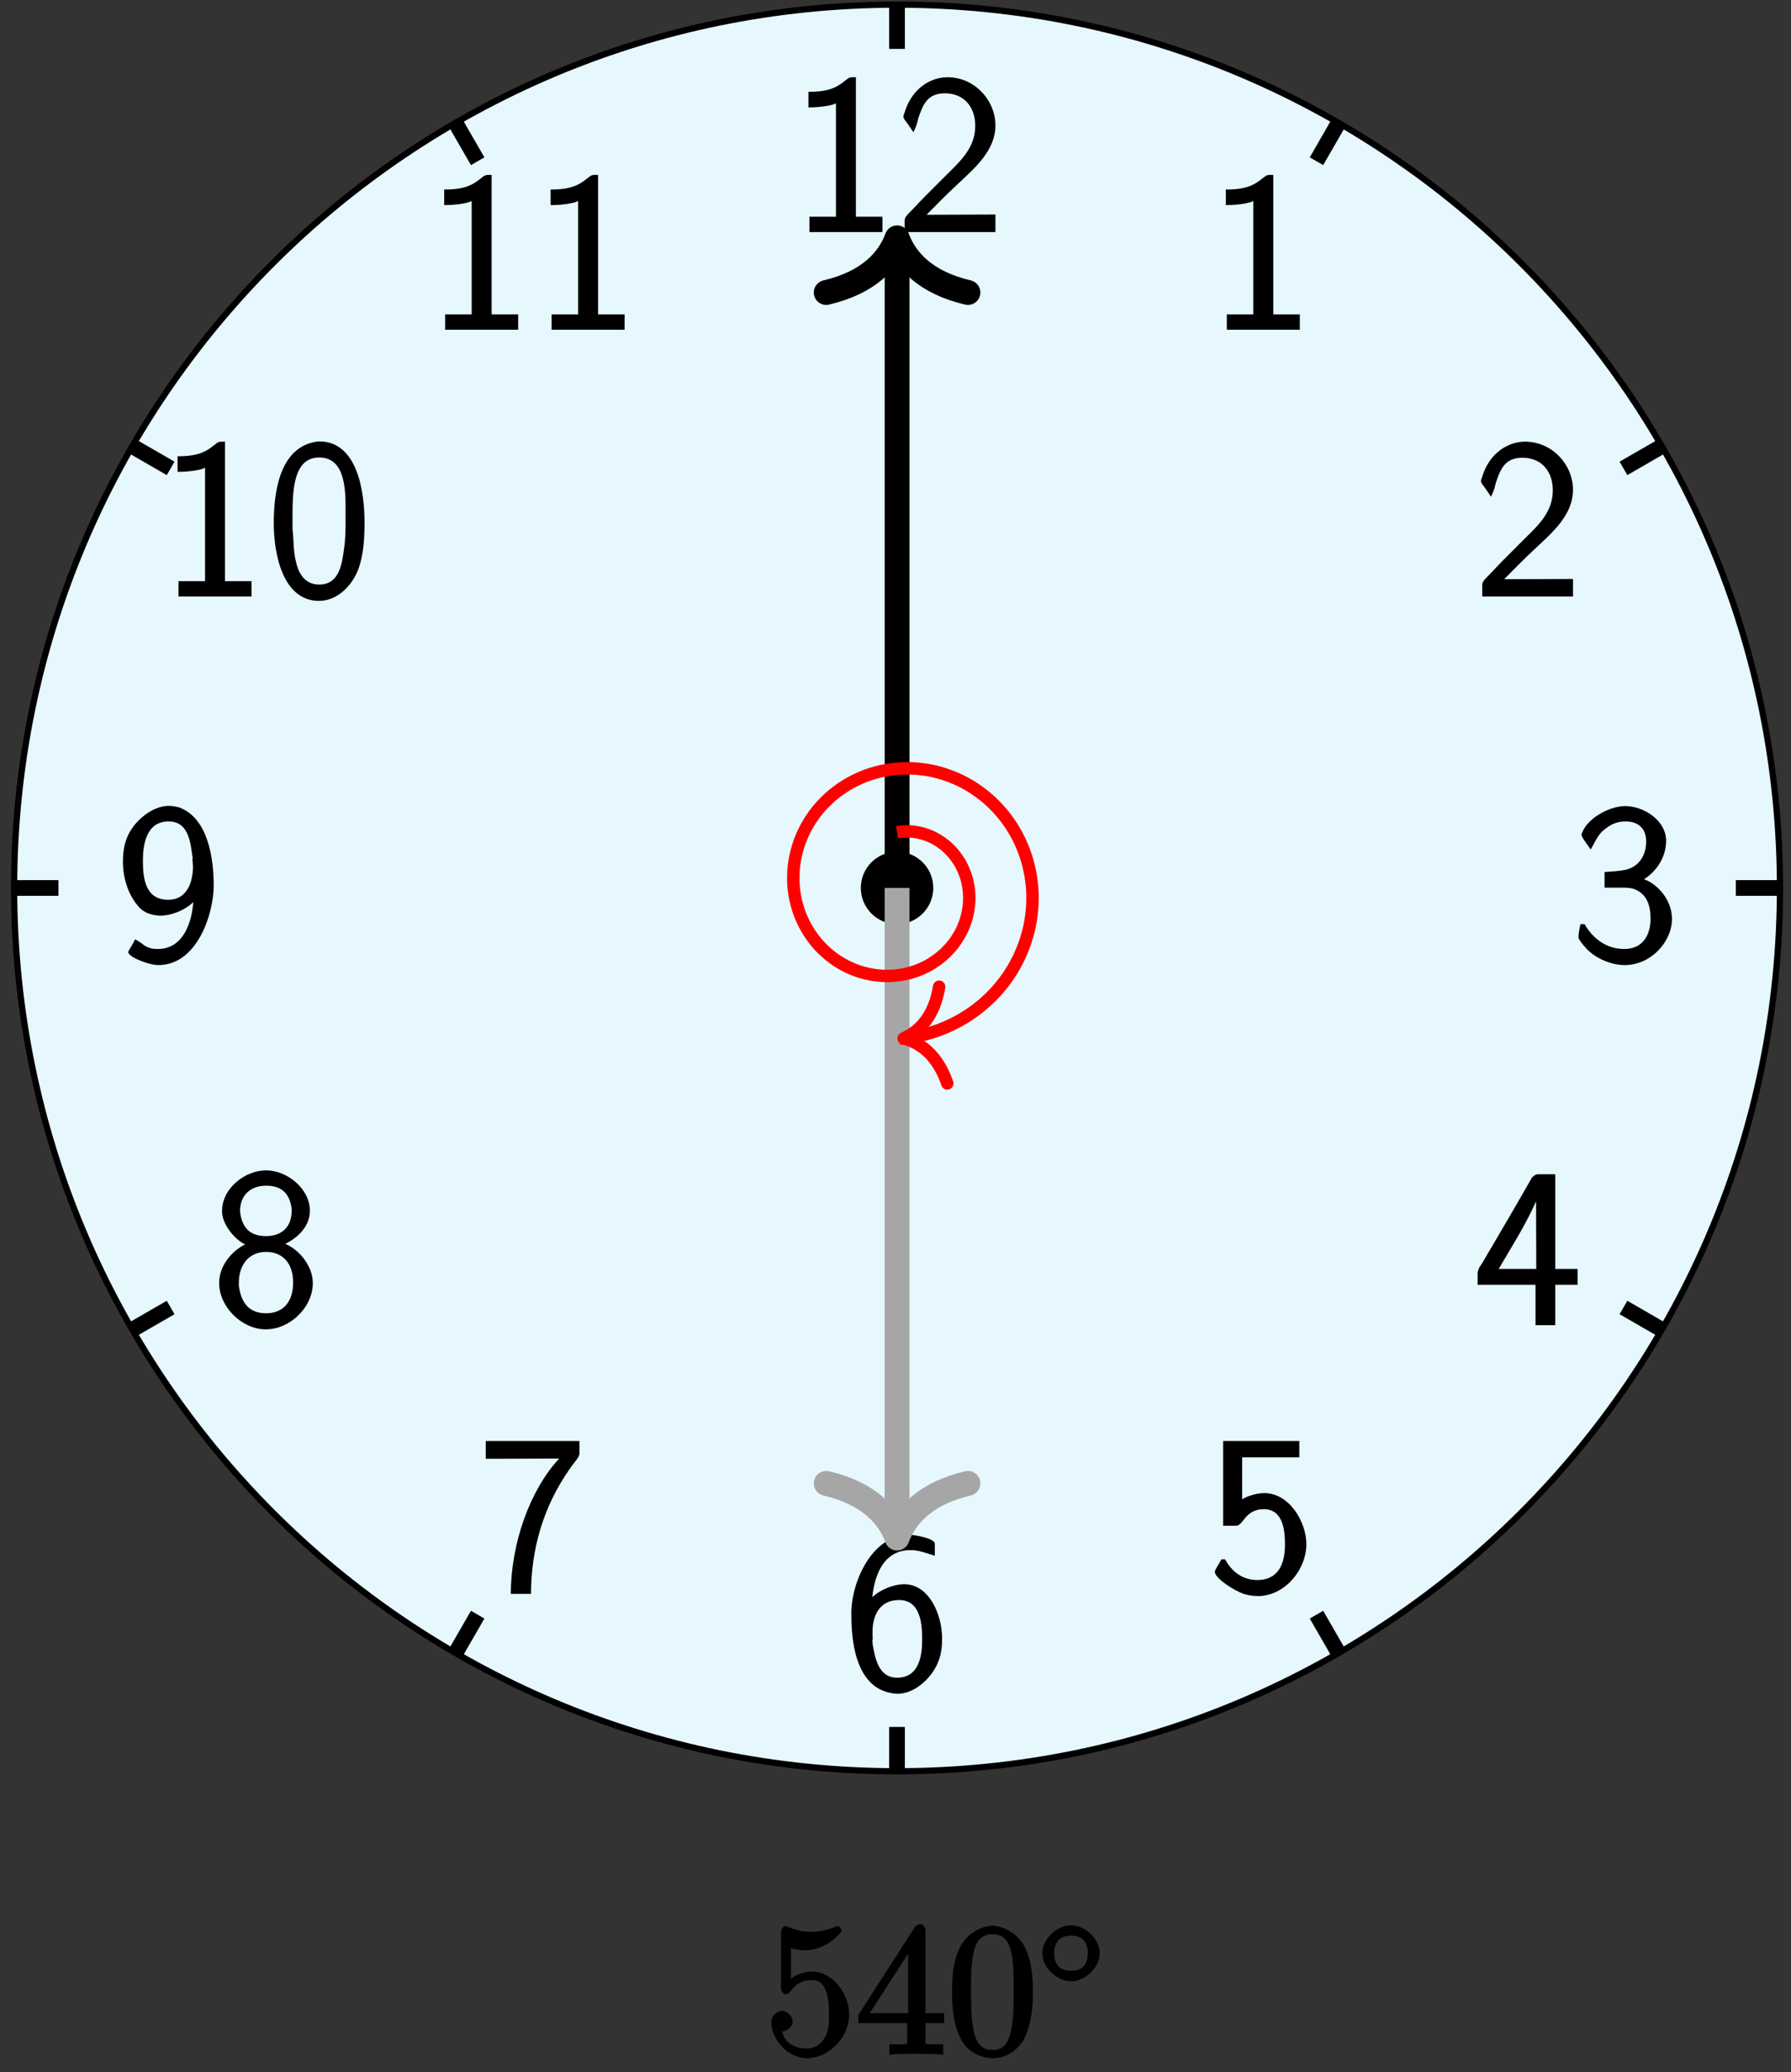 <?xml version="1.0" encoding="UTF-8"?>
<svg xmlns="http://www.w3.org/2000/svg" xmlns:xlink="http://www.w3.org/1999/xlink" width="115pt" height="133pt" viewBox="0 0 115 133" version="1.1">
<rect x="0" y="0" width="115" height="133" fill="#333333" stroke="none"/>
<defs>
<g>
<symbol overflow="visible" id="glyph0-0">
<path style="stroke:none;" d=""/>
</symbol>
<symbol overflow="visible" id="glyph0-1">
<path style="stroke:none;" d="M 1.141 -8.859 L 1.141 -8.016 C 1.922 -8.016 2.688 -8.141 2.906 -8.281 L 2.906 -1 L 1.203 -1 L 1.203 -0.016 L 5.891 -0.016 L 5.891 -1 L 4.188 -1 L 4.188 -9.953 L 3.906 -9.953 C 3.719 -9.953 3.516 -9.734 3.375 -9.641 C 2.75 -9.141 2.078 -9.016 1.141 -9.016 Z M 1.141 -8.859 "/>
</symbol>
<symbol overflow="visible" id="glyph0-2">
<path style="stroke:none;" d="M 1.141 -6.625 C 1.234 -6.797 1.312 -7.125 1.359 -7.312 C 1.641 -8.156 1.922 -8.922 3.062 -8.922 C 4.281 -8.922 5.016 -8.062 5.016 -6.828 C 5.016 -5.453 4.094 -4.594 3.203 -3.719 L 1.859 -2.375 C 1.469 -1.984 1.109 -1.578 0.703 -1.172 C 0.609 -1.078 0.484 -0.922 0.484 -0.781 L 0.484 -0.016 L 6.312 -0.016 L 6.312 -1.141 L 1.891 -1.125 C 2.391 -1.625 3.125 -2.391 3.906 -3.109 C 4.953 -4.094 6.312 -5.234 6.312 -6.859 C 6.312 -8.484 4.969 -9.953 3.234 -9.953 C 2.141 -9.953 0.922 -9.219 0.469 -7.656 C 0.438 -7.594 0.406 -7.5 0.406 -7.422 L 0.406 -7.391 C 0.422 -7.297 0.547 -7.125 0.609 -7.062 L 1.047 -6.422 Z M 1.141 -6.625 "/>
</symbol>
<symbol overflow="visible" id="glyph0-3">
<path style="stroke:none;" d="M 1.297 -7.359 C 1.578 -7.875 1.719 -8.203 2.156 -8.516 C 2.531 -8.812 2.938 -8.969 3.422 -8.969 C 4.25 -8.969 4.75 -8.516 4.75 -7.672 C 4.75 -6.719 4.219 -6.031 3.406 -5.859 C 3.047 -5.781 2.656 -5.766 2.078 -5.719 L 2.078 -4.719 L 3.125 -4.719 C 3.438 -4.719 3.75 -4.719 4.031 -4.609 C 4.812 -4.281 5.031 -3.562 5.031 -2.719 C 5.031 -1.656 4.516 -0.781 3.344 -0.781 C 2.219 -0.781 1.344 -1.422 0.797 -2.375 L 0.531 -2.375 C 0.453 -2.016 0.406 -1.766 0.406 -1.547 L 0.406 -1.5 C 0.438 -1.344 0.781 -0.938 0.953 -0.766 C 1.531 -0.172 2.453 0.219 3.281 0.25 L 3.391 0.25 C 5.016 0.25 6.406 -1.203 6.406 -2.719 C 6.406 -3.734 5.75 -4.688 4.859 -5.156 C 4.719 -5.219 4.453 -5.328 4.281 -5.359 L 4.391 -5.125 C 5.328 -5.625 6.031 -6.609 6.031 -7.719 C 6.031 -9.047 4.578 -9.953 3.406 -9.953 C 2.422 -9.953 1.062 -9.219 0.672 -8.328 C 0.688 -8.328 0.594 -8.172 0.594 -8.125 C 0.609 -7.953 0.906 -7.562 1.188 -7.172 Z M 1.297 -7.359 "/>
</symbol>
<symbol overflow="visible" id="glyph0-4">
<path style="stroke:none;" d="M 0.375 -2.609 L 3.906 -2.609 L 3.906 -0.016 L 5.172 -0.016 L 5.172 -2.609 L 6.609 -2.609 L 6.609 -3.625 L 5.172 -3.625 L 5.172 -9.703 L 4.062 -9.703 C 3.875 -9.703 3.734 -9.547 3.656 -9.453 L 3.469 -9.125 C 2.703 -7.781 1.906 -6.422 1.125 -5.094 C 0.922 -4.75 0.719 -4.422 0.531 -4.078 L 0.297 -3.719 C 0.25 -3.578 0.188 -3.484 0.188 -3.359 L 0.188 -2.609 Z M 1.422 -3.391 C 1.656 -3.859 1.969 -4.328 2.234 -4.797 C 2.891 -5.891 3.625 -7.172 4.109 -8.359 C 4.203 -8.562 4.281 -8.781 4.297 -9.016 L 3.938 -9.016 L 3.953 -3.625 L 1.547 -3.625 Z M 1.422 -3.391 "/>
</symbol>
<symbol overflow="visible" id="glyph0-5">
<path style="stroke:none;" d="M 0.969 -9.547 L 0.969 -4.266 L 1.828 -4.266 C 2.031 -4.266 2.266 -4.625 2.422 -4.812 C 2.734 -5.156 3.094 -5.328 3.578 -5.328 C 4.859 -5.328 4.938 -3.859 4.938 -3.062 C 4.938 -2.016 4.641 -0.781 3.156 -0.781 C 2.234 -0.781 1.531 -1.297 1.094 -2.109 L 0.859 -2.109 C 0.734 -1.859 0.438 -1.453 0.438 -1.312 L 0.438 -1.297 C 0.438 -0.906 1.672 -0.078 2.344 0.125 C 2.609 0.203 2.906 0.25 3.203 0.25 L 3.328 0.25 C 4.984 0.156 6.312 -1.453 6.312 -3.094 C 6.312 -4.484 5.234 -6.359 3.609 -6.359 C 3 -6.359 2.328 -6.078 2.188 -5.953 L 2.188 -8.656 L 5.859 -8.656 L 5.859 -9.703 L 0.969 -9.703 Z M 0.969 -9.547 "/>
</symbol>
<symbol overflow="visible" id="glyph0-6">
<path style="stroke:none;" d="M 1.625 -5.531 L 1.797 -5.531 C 1.859 -6.734 2.234 -8.969 4.281 -8.969 C 4.797 -8.969 5.188 -8.812 5.844 -8.609 L 5.844 -9.375 C 5.844 -9.75 4.453 -9.953 4.234 -9.953 C 1.797 -9.953 0.484 -6.922 0.484 -4.906 C 0.484 -3.375 0.672 -1.219 2 -0.234 C 2.375 0.062 3 0.25 3.469 0.25 C 4.578 0.25 5.703 -0.812 6.078 -1.844 C 6.266 -2.312 6.312 -2.812 6.312 -3.312 C 6.312 -4.766 5.516 -6.781 3.875 -6.781 C 3.016 -6.781 1.844 -6.203 1.5 -5.531 Z M 1.859 -3.266 C 1.844 -3.406 1.844 -3.578 1.844 -3.719 C 1.844 -4.766 2.297 -5.766 3.547 -5.766 C 4.984 -5.766 5.031 -4.109 5.031 -3.203 C 5.031 -2.172 4.828 -0.781 3.422 -0.781 C 2.172 -0.781 2 -2.156 1.844 -2.969 C 1.844 -3.031 1.844 -3.078 1.844 -3.141 C 1.844 -3.188 1.781 -3.125 1.859 -3.25 Z M 1.859 -3.266 "/>
</symbol>
<symbol overflow="visible" id="glyph0-7">
<path style="stroke:none;" d="M 0.391 -9.547 L 0.391 -8.562 L 5.109 -8.578 C 3.234 -6.578 2 -3.125 2 0.109 L 3.297 0.109 C 3.297 -2.828 4.125 -5.531 5.734 -7.844 C 5.859 -8.031 5.984 -8.203 6.125 -8.375 C 6.219 -8.5 6.406 -8.719 6.406 -8.906 L 6.406 -9.703 L 0.391 -9.703 Z M 0.391 -9.547 "/>
</symbol>
<symbol overflow="visible" id="glyph0-8">
<path style="stroke:none;" d="M 2.328 -5.234 L 2.328 -5.312 C 1.484 -5.031 0.391 -4.016 0.391 -2.719 C 0.391 -1.219 1.812 0.219 3.328 0.25 L 3.391 0.25 C 4.953 0.25 6.406 -1.172 6.406 -2.719 C 6.406 -3.844 5.453 -5.047 4.297 -5.359 L 4.297 -5.094 C 5.172 -5.406 6.219 -6.203 6.219 -7.359 C 6.219 -8.766 4.766 -9.953 3.406 -9.953 C 2.062 -9.953 0.578 -8.812 0.578 -7.344 L 0.578 -7.25 C 0.625 -6.328 1.672 -5.203 2.328 -5.125 Z M 1.656 -2.547 C 1.656 -2.625 1.656 -2.688 1.656 -2.75 C 1.656 -3.844 2.266 -4.719 3.406 -4.719 C 4.453 -4.719 5.141 -4.016 5.141 -2.75 C 5.141 -1.625 4.594 -0.781 3.406 -0.781 C 2.359 -0.781 1.812 -1.391 1.656 -2.547 Z M 1.75 -7.188 C 1.75 -7.25 1.734 -7.281 1.734 -7.344 C 1.734 -8.312 2.359 -8.969 3.406 -8.969 C 4.344 -8.969 4.906 -8.531 5.047 -7.5 L 5.047 -7.359 C 5.047 -6.328 4.422 -5.734 3.406 -5.734 C 2.484 -5.734 1.906 -6.156 1.75 -7.188 Z M 1.75 -7.188 "/>
</symbol>
<symbol overflow="visible" id="glyph0-9">
<path style="stroke:none;" d="M 5.188 -4.172 L 5.016 -4.172 C 5.016 -3.109 4.641 -0.781 2.719 -0.781 C 2.375 -0.781 2.172 -0.828 1.875 -1 C 1.734 -1.094 1.609 -1.219 1.266 -1.406 C 1.062 -0.969 0.828 -0.688 0.828 -0.578 L 0.828 -0.547 C 0.922 -0.234 2.141 0.25 2.766 0.25 C 5.281 0.25 6.312 -3.094 6.312 -4.844 C 6.312 -6.562 5.969 -9.188 4.078 -9.875 C 3.875 -9.922 3.656 -9.969 3.438 -9.969 C 2.328 -9.969 1.156 -8.953 0.75 -7.938 C 0.547 -7.438 0.484 -6.922 0.484 -6.391 C 0.484 -5.359 0.797 -4.266 1.516 -3.469 C 1.875 -3.062 2.422 -2.922 2.938 -2.922 C 3.797 -2.938 4.922 -3.484 5.297 -4.172 Z M 4.953 -6.438 C 4.969 -6.297 4.984 -6.141 4.984 -6 C 4.953 -5.047 4.594 -3.938 3.391 -3.938 C 1.906 -3.938 1.766 -5.344 1.766 -6.438 C 1.766 -7.469 1.969 -8.969 3.422 -8.969 C 4.812 -8.969 4.828 -7.359 4.969 -6.578 L 4.938 -6.578 Z M 4.953 -6.438 "/>
</symbol>
<symbol overflow="visible" id="glyph0-10">
<path style="stroke:none;" d="M 3.234 -9.953 C 0.812 -9.594 0.484 -6.594 0.484 -4.719 C 0.484 -2.781 1.047 0.266 3.391 0.266 C 4.609 0.266 5.594 -0.781 5.969 -1.922 C 6.266 -2.844 6.312 -3.812 6.312 -4.781 C 6.312 -6.703 5.875 -9.969 3.406 -9.969 C 3.344 -9.969 3.281 -9.953 3.234 -9.953 Z M 1.703 -4.188 C 1.688 -4.297 1.688 -4.438 1.688 -4.547 L 1.688 -5.094 C 1.688 -6.766 1.719 -8.938 3.406 -8.938 C 5.188 -8.938 5.094 -6.562 5.094 -5.328 L 5.094 -4.953 C 5.094 -4.328 5.094 -3.719 5 -3.109 C 4.875 -2.172 4.719 -0.781 3.406 -0.781 C 1.578 -0.781 1.812 -3.516 1.703 -4.188 Z M 1.703 -4.188 "/>
</symbol>
<symbol overflow="visible" id="glyph1-0">
<path style="stroke:none;" d=""/>
</symbol>
<symbol overflow="visible" id="glyph1-1">
<path style="stroke:none;" d="M 1.531 -6.844 C 2.047 -6.688 2.469 -6.672 2.594 -6.672 C 3.938 -6.672 4.953 -7.812 4.953 -7.969 C 4.953 -8.016 4.781 -8.234 4.703 -8.234 C 4.688 -8.234 4.656 -8.234 4.547 -8.188 C 3.891 -7.906 3.312 -7.859 3 -7.859 C 2.219 -7.859 1.656 -8.109 1.422 -8.203 C 1.344 -8.234 1.312 -8.234 1.297 -8.234 C 1.203 -8.234 1.047 -8.016 1.047 -7.812 L 1.047 -4.266 C 1.047 -4.047 1.203 -3.844 1.344 -3.844 C 1.406 -3.844 1.531 -3.891 1.656 -4.031 C 1.984 -4.516 2.438 -4.766 3.031 -4.766 C 3.672 -4.766 3.812 -4.328 3.906 -4.125 C 4.109 -3.656 4.125 -3.078 4.125 -2.625 C 4.125 -2.156 4.172 -1.594 3.844 -1.047 C 3.578 -0.625 3.234 -0.375 2.703 -0.375 C 1.906 -0.375 1.297 -0.75 1.141 -1.391 C 0.984 -1.453 1.047 -1.453 1.109 -1.453 C 1.312 -1.453 1.797 -1.703 1.797 -2.109 C 1.797 -2.453 1.406 -2.797 1.109 -2.797 C 0.891 -2.797 0.422 -2.531 0.422 -2.062 C 0.422 -1.047 1.406 0.25 2.719 0.25 C 4.078 0.25 5.422 -1.031 5.422 -2.547 C 5.422 -3.969 4.297 -5.312 3.047 -5.312 C 2.359 -5.312 1.719 -4.953 1.406 -4.625 L 1.688 -4.516 L 1.688 -6.797 Z M 1.531 -6.844 "/>
</symbol>
<symbol overflow="visible" id="glyph1-2">
<path style="stroke:none;" d="M 4.469 -7.922 C 4.469 -8.156 4.312 -8.359 4.141 -8.359 C 4.047 -8.359 3.891 -8.312 3.797 -8.172 L 0.156 -2.516 L 0.156 -2 L 3.297 -2 L 3.297 -1.047 C 3.297 -0.609 3.438 -0.641 2.562 -0.641 L 2.156 -0.641 L 2.156 0.031 C 2.609 -0.031 3.547 -0.031 3.891 -0.031 C 4.219 -0.031 5.172 -0.031 5.609 0.031 L 5.609 -0.641 L 5.219 -0.641 C 4.344 -0.641 4.469 -0.609 4.469 -1.047 L 4.469 -2 L 5.672 -2 L 5.672 -2.641 L 4.469 -2.641 Z M 3.359 -7 L 3.359 -2.641 L 0.891 -2.641 L 3.641 -6.891 Z M 3.359 -7 "/>
</symbol>
<symbol overflow="visible" id="glyph1-3">
<path style="stroke:none;" d="M 5.516 -3.969 C 5.516 -4.953 5.453 -5.922 5.016 -6.844 C 4.531 -7.828 3.516 -8.25 2.922 -8.25 C 2.234 -8.25 1.219 -7.75 0.781 -6.75 C 0.438 -6 0.328 -5.266 0.328 -3.969 C 0.328 -2.812 0.453 -1.828 0.891 -0.984 C 1.344 -0.078 2.297 0.25 2.922 0.25 C 3.953 0.25 4.656 -0.406 4.984 -1.062 C 5.484 -2.109 5.516 -3.281 5.516 -3.969 Z M 2.922 -0.281 C 2.531 -0.281 1.906 -0.344 1.688 -1.656 C 1.547 -2.359 1.547 -3.281 1.547 -4.109 C 1.547 -5.094 1.547 -5.969 1.75 -6.688 C 1.953 -7.484 2.406 -7.703 2.922 -7.703 C 3.375 -7.703 3.891 -7.578 4.125 -6.547 C 4.281 -5.875 4.281 -4.922 4.281 -4.109 C 4.281 -3.312 4.281 -2.406 4.141 -1.672 C 3.922 -0.359 3.328 -0.281 2.922 -0.281 Z M 2.922 -0.281 "/>
</symbol>
<symbol overflow="visible" id="glyph2-0">
<path style="stroke:none;" d=""/>
</symbol>
<symbol overflow="visible" id="glyph2-1">
<path style="stroke:none;" d="M 3.953 -2.141 C 3.953 -3.062 3.016 -3.938 2.109 -3.938 C 1.203 -3.938 0.266 -3.062 0.266 -2.141 C 0.266 -1.234 1.203 -0.344 2.109 -0.344 C 3.016 -0.344 3.953 -1.234 3.953 -2.141 Z M 2.109 -1.016 C 1.406 -1.016 1.031 -1.422 1.031 -2.141 C 1.031 -2.859 1.406 -3.281 2.109 -3.281 C 2.828 -3.281 3.188 -2.859 3.188 -2.141 C 3.188 -1.422 2.828 -1.016 2.109 -1.016 Z M 2.109 -1.016 "/>
</symbol>
</g>
</defs>
<g id="surface1">
<path style="fill-rule:nonzero;fill:rgb(90.001%,96.783%,99.373%);fill-opacity:1;stroke-width:0.399;stroke-linecap:butt;stroke-linejoin:miter;stroke:rgb(0%,0%,0%);stroke-opacity:1;stroke-miterlimit:10;" d="M 56.693 0.002 C 56.693 31.31 31.31 56.693 0.002 56.693 C -31.311 56.693 -56.694 31.31 -56.694 0.002 C -56.694 -31.311 -31.311 -56.694 0.002 -56.694 C 31.31 -56.694 56.693 -31.311 56.693 0.002 Z M 56.693 0.002 " transform="matrix(1,0,0,-1,57.6,56.99)"/>
<path style="fill-rule:nonzero;fill:rgb(0%,0%,0%);fill-opacity:1;stroke-width:0.399;stroke-linecap:butt;stroke-linejoin:miter;stroke:rgb(0%,0%,0%);stroke-opacity:1;stroke-miterlimit:10;" d="M 2.127 0.002 C 2.127 1.174 1.173 2.127 0.002 2.127 C -1.174 2.127 -2.127 1.174 -2.127 0.002 C -2.127 -1.174 -1.174 -2.127 0.002 -2.127 C 1.173 -2.127 2.127 -1.174 2.127 0.002 Z M 2.127 0.002 " transform="matrix(1,0,0,-1,57.6,56.99)"/>
<path style="fill:none;stroke-width:0.996;stroke-linecap:butt;stroke-linejoin:miter;stroke:rgb(0%,0%,0%);stroke-opacity:1;stroke-miterlimit:10;" d="M 26.931 46.642 L 28.345 49.099 " transform="matrix(1,0,0,-1,57.6,56.99)"/>
<g style="fill:rgb(0%,0%,0%);fill-opacity:1;">
  <use xlink:href="#glyph0-1" x="77.57" y="21.18"/>
</g>
<path style="fill:none;stroke-width:0.996;stroke-linecap:butt;stroke-linejoin:miter;stroke:rgb(0%,0%,0%);stroke-opacity:1;stroke-miterlimit:10;" d="M 46.642 26.927 L 49.099 28.345 " transform="matrix(1,0,0,-1,57.6,56.99)"/>
<g style="fill:rgb(0%,0%,0%);fill-opacity:1;">
  <use xlink:href="#glyph0-2" x="94.69" y="38.3"/>
</g>
<path style="fill:none;stroke-width:0.996;stroke-linecap:butt;stroke-linejoin:miter;stroke:rgb(0%,0%,0%);stroke-opacity:1;stroke-miterlimit:10;" d="M 53.857 0.002 L 56.693 0.002 " transform="matrix(1,0,0,-1,57.6,56.99)"/>
<g style="fill:rgb(0%,0%,0%);fill-opacity:1;">
  <use xlink:href="#glyph0-3" x="100.95" y="61.69"/>
</g>
<path style="fill:none;stroke-width:0.996;stroke-linecap:butt;stroke-linejoin:miter;stroke:rgb(0%,0%,0%);stroke-opacity:1;stroke-miterlimit:10;" d="M 46.642 -26.928 L 49.099 -28.346 " transform="matrix(1,0,0,-1,57.6,56.99)"/>
<g style="fill:rgb(0%,0%,0%);fill-opacity:1;">
  <use xlink:href="#glyph0-4" x="94.69" y="85.07"/>
</g>
<path style="fill:none;stroke-width:0.996;stroke-linecap:butt;stroke-linejoin:miter;stroke:rgb(0%,0%,0%);stroke-opacity:1;stroke-miterlimit:10;" d="M 26.931 -46.643 L 28.345 -49.1 " transform="matrix(1,0,0,-1,57.6,56.99)"/>
<g style="fill:rgb(0%,0%,0%);fill-opacity:1;">
  <use xlink:href="#glyph0-5" x="77.57" y="102.19"/>
</g>
<path style="fill:none;stroke-width:0.996;stroke-linecap:butt;stroke-linejoin:miter;stroke:rgb(0%,0%,0%);stroke-opacity:1;stroke-miterlimit:10;" d="M 0.002 -53.858 L 0.002 -56.694 " transform="matrix(1,0,0,-1,57.6,56.99)"/>
<g style="fill:rgb(0%,0%,0%);fill-opacity:1;">
  <use xlink:href="#glyph0-6" x="54.18" y="108.46"/>
</g>
<path style="fill:none;stroke-width:0.996;stroke-linecap:butt;stroke-linejoin:miter;stroke:rgb(0%,0%,0%);stroke-opacity:1;stroke-miterlimit:10;" d="M -26.928 -46.643 L -28.346 -49.1 " transform="matrix(1,0,0,-1,57.6,56.99)"/>
<g style="fill:rgb(0%,0%,0%);fill-opacity:1;">
  <use xlink:href="#glyph0-7" x="30.8" y="102.19"/>
</g>
<path style="fill:none;stroke-width:0.996;stroke-linecap:butt;stroke-linejoin:miter;stroke:rgb(0%,0%,0%);stroke-opacity:1;stroke-miterlimit:10;" d="M -46.643 -26.928 L -49.1 -28.346 " transform="matrix(1,0,0,-1,57.6,56.99)"/>
<g style="fill:rgb(0%,0%,0%);fill-opacity:1;">
  <use xlink:href="#glyph0-8" x="13.68" y="85.07"/>
</g>
<path style="fill:none;stroke-width:0.996;stroke-linecap:butt;stroke-linejoin:miter;stroke:rgb(0%,0%,0%);stroke-opacity:1;stroke-miterlimit:10;" d="M -53.858 0.002 L -56.694 0.002 " transform="matrix(1,0,0,-1,57.6,56.99)"/>
<g style="fill:rgb(0%,0%,0%);fill-opacity:1;">
  <use xlink:href="#glyph0-9" x="7.41" y="61.69"/>
</g>
<path style="fill:none;stroke-width:0.996;stroke-linecap:butt;stroke-linejoin:miter;stroke:rgb(0%,0%,0%);stroke-opacity:1;stroke-miterlimit:10;" d="M -46.643 26.927 L -49.1 28.345 " transform="matrix(1,0,0,-1,57.6,56.99)"/>
<g style="fill:rgb(0%,0%,0%);fill-opacity:1;">
  <use xlink:href="#glyph0-1" x="10.26" y="38.3"/>
  <use xlink:href="#glyph0-10" x="17.094" y="38.3"/>
</g>
<path style="fill:none;stroke-width:0.996;stroke-linecap:butt;stroke-linejoin:miter;stroke:rgb(0%,0%,0%);stroke-opacity:1;stroke-miterlimit:10;" d="M -26.928 46.642 L -28.346 49.099 " transform="matrix(1,0,0,-1,57.6,56.99)"/>
<g style="fill:rgb(0%,0%,0%);fill-opacity:1;">
  <use xlink:href="#glyph0-1" x="27.38" y="21.18"/>
  <use xlink:href="#glyph0-1" x="34.214" y="21.18"/>
</g>
<path style="fill:none;stroke-width:0.996;stroke-linecap:butt;stroke-linejoin:miter;stroke:rgb(0%,0%,0%);stroke-opacity:1;stroke-miterlimit:10;" d="M 0.002 53.857 L 0.002 56.693 " transform="matrix(1,0,0,-1,57.6,56.99)"/>
<g style="fill:rgb(0%,0%,0%);fill-opacity:1;">
  <use xlink:href="#glyph0-1" x="50.77" y="14.91"/>
  <use xlink:href="#glyph0-2" x="57.604" y="14.91"/>
</g>
<path style="fill:none;stroke-width:0.996;stroke-linecap:butt;stroke-linejoin:miter;stroke:rgb(0%,0%,0%);stroke-opacity:1;stroke-miterlimit:10;" d="M 53.857 0.002 L 56.693 0.002 " transform="matrix(1,0,0,-1,57.6,56.99)"/>
<path style="fill:none;stroke-width:0.996;stroke-linecap:butt;stroke-linejoin:miter;stroke:rgb(0%,0%,0%);stroke-opacity:1;stroke-miterlimit:10;" d="M 0.002 53.857 L 0.002 56.693 " transform="matrix(1,0,0,-1,57.6,56.99)"/>
<path style="fill:none;stroke-width:0.996;stroke-linecap:butt;stroke-linejoin:miter;stroke:rgb(0%,0%,0%);stroke-opacity:1;stroke-miterlimit:10;" d="M -53.858 0.002 L -56.694 0.002 " transform="matrix(1,0,0,-1,57.6,56.99)"/>
<path style="fill:none;stroke-width:0.996;stroke-linecap:butt;stroke-linejoin:miter;stroke:rgb(0%,0%,0%);stroke-opacity:1;stroke-miterlimit:10;" d="M 0.002 -53.858 L 0.002 -56.694 " transform="matrix(1,0,0,-1,57.6,56.99)"/>
<path style="fill:none;stroke-width:1.594;stroke-linecap:butt;stroke-linejoin:miter;stroke:rgb(0%,0%,0%);stroke-opacity:1;stroke-miterlimit:10;" d="M 0.002 0.002 L 0.002 40.928 " transform="matrix(1,0,0,-1,57.6,56.99)"/>
<path style="fill:none;stroke-width:1.594;stroke-linecap:round;stroke-linejoin:round;stroke:rgb(0%,0%,0%);stroke-opacity:1;stroke-miterlimit:10;" d="M -3.507 4.549 C -2.866 1.819 -1.44 0.53 0.001 -0.002 C -1.44 -0.533 -2.866 -1.822 -3.507 -4.552 " transform="matrix(0,-1,-1,0,57.6,15.267)"/>
<path style="fill:none;stroke-width:1.594;stroke-linecap:butt;stroke-linejoin:miter;stroke:rgb(64.999%,64.999%,64.999%);stroke-opacity:1;stroke-miterlimit:10;" d="M 0.002 0.002 L 0.002 -40.928 " transform="matrix(1,0,0,-1,57.6,56.99)"/>
<path style="fill:none;stroke-width:1.594;stroke-linecap:round;stroke-linejoin:round;stroke:rgb(64.999%,64.999%,64.999%);stroke-opacity:1;stroke-miterlimit:10;" d="M -3.506 4.552 C -2.866 1.822 -1.44 0.533 0.002 0.002 C -1.44 -0.53 -2.866 -1.819 -3.506 -4.549 " transform="matrix(0,1,1,0,57.6,98.713)"/>
<path style="fill:none;stroke-width:0.797;stroke-linecap:butt;stroke-linejoin:miter;stroke:rgb(100%,0%,0%);stroke-opacity:1;stroke-miterlimit:10;" d="M 0.002 3.572 C 0.002 3.572 0.123 3.592 0.17 3.599 C 0.216 3.603 0.295 3.611 0.345 3.615 C 0.392 3.619 0.47 3.627 0.517 3.627 C 0.568 3.627 0.646 3.631 0.697 3.627 C 0.744 3.627 0.826 3.623 0.873 3.623 C 0.923 3.619 1.002 3.611 1.052 3.607 C 1.103 3.599 1.181 3.588 1.232 3.58 C 1.283 3.572 1.361 3.556 1.412 3.549 C 1.462 3.537 1.541 3.517 1.591 3.506 C 1.642 3.49 1.72 3.467 1.767 3.451 C 1.818 3.435 1.896 3.408 1.947 3.392 C 1.994 3.373 2.072 3.342 2.119 3.322 C 2.17 3.299 2.244 3.263 2.295 3.244 C 2.341 3.22 2.416 3.181 2.462 3.154 C 2.509 3.131 2.584 3.084 2.63 3.056 C 2.673 3.029 2.748 2.982 2.791 2.951 C 2.837 2.92 2.908 2.869 2.951 2.838 C 2.994 2.806 3.064 2.752 3.107 2.717 C 3.146 2.681 3.212 2.623 3.255 2.584 C 3.295 2.549 3.357 2.486 3.396 2.447 C 3.435 2.404 3.498 2.342 3.537 2.299 C 3.572 2.256 3.63 2.189 3.666 2.142 C 3.701 2.099 3.759 2.029 3.791 1.982 C 3.826 1.935 3.877 1.861 3.908 1.814 C 3.943 1.767 3.99 1.689 4.021 1.638 C 4.048 1.588 4.095 1.51 4.123 1.455 C 4.15 1.404 4.189 1.322 4.216 1.267 C 4.24 1.217 4.279 1.131 4.298 1.076 C 4.322 1.021 4.357 0.931 4.377 0.877 C 4.396 0.822 4.427 0.728 4.443 0.674 C 4.463 0.615 4.486 0.521 4.502 0.467 C 4.517 0.408 4.537 0.314 4.548 0.252 C 4.56 0.193 4.576 0.099 4.588 0.037 C 4.595 -0.022 4.607 -0.119 4.615 -0.178 C 4.619 -0.24 4.627 -0.338 4.63 -0.401 C 4.634 -0.463 4.638 -0.561 4.638 -0.623 C 4.638 -0.686 4.634 -0.787 4.634 -0.85 C 4.63 -0.912 4.623 -1.01 4.619 -1.073 C 4.611 -1.135 4.599 -1.237 4.591 -1.299 C 4.584 -1.362 4.564 -1.463 4.552 -1.526 C 4.541 -1.588 4.521 -1.686 4.505 -1.748 C 4.49 -1.811 4.463 -1.912 4.447 -1.975 C 4.427 -2.037 4.396 -2.135 4.373 -2.197 C 4.353 -2.256 4.318 -2.354 4.291 -2.416 C 4.267 -2.475 4.228 -2.572 4.201 -2.631 C 4.173 -2.69 4.127 -2.787 4.095 -2.846 C 4.064 -2.905 4.013 -2.998 3.978 -3.053 C 3.947 -3.112 3.892 -3.201 3.853 -3.26 C 3.818 -3.315 3.759 -3.405 3.72 -3.459 C 3.681 -3.514 3.615 -3.6 3.572 -3.655 C 3.529 -3.705 3.459 -3.791 3.416 -3.842 C 3.369 -3.893 3.298 -3.975 3.248 -4.022 C 3.201 -4.072 3.123 -4.151 3.072 -4.197 C 3.025 -4.244 2.939 -4.319 2.888 -4.362 C 2.834 -4.408 2.748 -4.479 2.693 -4.522 C 2.638 -4.565 2.548 -4.631 2.49 -4.67 C 2.435 -4.709 2.341 -4.772 2.279 -4.811 C 2.22 -4.85 2.123 -4.908 2.064 -4.944 C 2.002 -4.979 1.9 -5.033 1.837 -5.065 C 1.775 -5.096 1.67 -5.147 1.603 -5.174 C 1.541 -5.201 1.431 -5.248 1.365 -5.276 C 1.298 -5.299 1.189 -5.338 1.119 -5.362 C 1.052 -5.385 0.939 -5.42 0.869 -5.44 C 0.798 -5.459 0.685 -5.49 0.615 -5.506 C 0.545 -5.522 0.427 -5.545 0.357 -5.561 C 0.283 -5.572 0.166 -5.592 0.091 -5.6 C 0.021 -5.612 -0.1 -5.623 -0.174 -5.631 C -0.248 -5.635 -0.366 -5.643 -0.44 -5.647 C -0.518 -5.647 -0.639 -5.651 -0.713 -5.651 C -0.787 -5.647 -0.909 -5.643 -0.983 -5.639 C -1.061 -5.635 -1.182 -5.623 -1.256 -5.615 C -1.33 -5.608 -1.452 -5.592 -1.53 -5.58 C -1.604 -5.569 -1.725 -5.545 -1.799 -5.53 C -1.877 -5.514 -1.998 -5.487 -2.073 -5.467 C -2.147 -5.447 -2.268 -5.416 -2.342 -5.393 C -2.416 -5.369 -2.534 -5.33 -2.608 -5.303 C -2.682 -5.276 -2.799 -5.233 -2.87 -5.201 C -2.944 -5.17 -3.057 -5.119 -3.127 -5.084 C -3.202 -5.053 -3.315 -4.994 -3.385 -4.955 C -3.452 -4.92 -3.565 -4.858 -3.631 -4.815 C -3.702 -4.776 -3.811 -4.705 -3.877 -4.662 C -3.944 -4.619 -4.049 -4.545 -4.112 -4.494 C -4.178 -4.447 -4.28 -4.369 -4.342 -4.319 C -4.405 -4.268 -4.506 -4.182 -4.565 -4.127 C -4.627 -4.072 -4.721 -3.983 -4.78 -3.928 C -4.838 -3.869 -4.928 -3.776 -4.987 -3.713 C -5.041 -3.655 -5.127 -3.557 -5.182 -3.49 C -5.233 -3.428 -5.315 -3.322 -5.366 -3.26 C -5.416 -3.194 -5.495 -3.084 -5.541 -3.014 C -5.588 -2.947 -5.662 -2.834 -5.705 -2.764 C -5.748 -2.694 -5.819 -2.576 -5.858 -2.502 C -5.901 -2.428 -5.963 -2.307 -5.998 -2.233 C -6.037 -2.158 -6.092 -2.033 -6.127 -1.955 C -6.162 -1.877 -6.213 -1.752 -6.245 -1.67 C -6.272 -1.592 -6.319 -1.463 -6.346 -1.381 C -6.37 -1.299 -6.412 -1.166 -6.432 -1.084 C -6.455 -1.002 -6.491 -0.865 -6.51 -0.783 C -6.526 -0.698 -6.553 -0.561 -6.569 -0.475 C -6.584 -0.389 -6.604 -0.252 -6.616 -0.166 C -6.623 -0.076 -6.639 0.06 -6.647 0.15 C -6.651 0.236 -6.659 0.377 -6.662 0.467 C -6.666 0.552 -6.666 0.697 -6.662 0.783 C -6.662 0.873 -6.655 1.013 -6.647 1.103 C -6.643 1.193 -6.631 1.334 -6.62 1.424 C -6.608 1.513 -6.588 1.654 -6.573 1.744 C -6.561 1.83 -6.534 1.974 -6.514 2.06 C -6.495 2.15 -6.459 2.291 -6.436 2.377 C -6.412 2.467 -6.373 2.607 -6.346 2.693 C -6.319 2.779 -6.272 2.916 -6.241 3.002 C -6.205 3.088 -6.155 3.224 -6.116 3.31 C -6.08 3.392 -6.022 3.529 -5.979 3.611 C -5.94 3.693 -5.873 3.826 -5.827 3.908 C -5.784 3.99 -5.709 4.119 -5.662 4.197 C -5.612 4.275 -5.534 4.404 -5.479 4.478 C -5.428 4.556 -5.342 4.681 -5.284 4.756 C -5.229 4.83 -5.135 4.947 -5.077 5.021 C -5.014 5.092 -4.916 5.209 -4.854 5.279 C -4.787 5.349 -4.686 5.459 -4.616 5.525 C -4.549 5.592 -4.44 5.697 -4.37 5.763 C -4.299 5.826 -4.182 5.928 -4.108 5.99 C -4.034 6.049 -3.913 6.146 -3.838 6.201 C -3.76 6.26 -3.635 6.349 -3.553 6.404 C -3.475 6.459 -3.342 6.541 -3.26 6.592 C -3.178 6.642 -3.041 6.72 -2.955 6.767 C -2.873 6.814 -2.733 6.885 -2.643 6.928 C -2.557 6.97 -2.413 7.037 -2.323 7.076 C -2.233 7.115 -2.088 7.174 -1.995 7.209 C -1.901 7.24 -1.752 7.295 -1.659 7.322 C -1.565 7.353 -1.409 7.4 -1.315 7.424 C -1.217 7.451 -1.065 7.486 -0.967 7.51 C -0.87 7.529 -0.709 7.56 -0.612 7.576 C -0.514 7.592 -0.354 7.615 -0.252 7.627 C -0.155 7.638 0.009 7.654 0.107 7.662 C 0.209 7.67 0.373 7.678 0.474 7.678 C 0.572 7.681 0.736 7.681 0.838 7.678 C 0.939 7.674 1.103 7.67 1.205 7.662 C 1.306 7.654 1.47 7.638 1.572 7.623 C 1.677 7.611 1.837 7.588 1.939 7.572 C 2.041 7.553 2.205 7.521 2.306 7.502 C 2.408 7.478 2.568 7.439 2.67 7.412 C 2.767 7.385 2.927 7.338 3.029 7.306 C 3.127 7.275 3.287 7.22 3.384 7.181 C 3.482 7.146 3.638 7.084 3.736 7.041 C 3.83 6.998 3.986 6.928 4.08 6.885 C 4.173 6.838 4.326 6.76 4.416 6.709 C 4.509 6.658 4.658 6.572 4.748 6.517 C 4.838 6.463 4.982 6.369 5.068 6.306 C 5.158 6.248 5.298 6.15 5.384 6.084 C 5.47 6.021 5.603 5.912 5.685 5.845 C 5.771 5.775 5.9 5.662 5.978 5.592 C 6.06 5.517 6.185 5.396 6.259 5.322 C 6.338 5.244 6.455 5.119 6.529 5.037 C 6.603 4.955 6.716 4.826 6.787 4.74 C 6.857 4.654 6.963 4.517 7.029 4.431 C 7.095 4.342 7.197 4.197 7.259 4.107 C 7.318 4.017 7.416 3.869 7.47 3.771 C 7.529 3.678 7.619 3.525 7.67 3.428 C 7.724 3.33 7.802 3.174 7.853 3.072 C 7.9 2.97 7.974 2.81 8.017 2.705 C 8.06 2.603 8.127 2.439 8.166 2.334 C 8.205 2.228 8.263 2.056 8.298 1.951 C 8.33 1.842 8.38 1.67 8.412 1.56 C 8.439 1.451 8.482 1.275 8.505 1.166 C 8.529 1.056 8.564 0.877 8.584 0.763 C 8.599 0.654 8.627 0.47 8.638 0.357 C 8.654 0.244 8.67 0.064 8.677 -0.049 C 8.685 -0.162 8.693 -0.346 8.697 -0.463 C 8.697 -0.576 8.697 -0.76 8.693 -0.877 C 8.693 -0.99 8.681 -1.178 8.673 -1.291 C 8.666 -1.408 8.646 -1.592 8.634 -1.705 C 8.619 -1.823 8.591 -2.006 8.572 -2.119 C 8.552 -2.237 8.517 -2.42 8.494 -2.533 C 8.466 -2.647 8.423 -2.83 8.392 -2.944 C 8.361 -3.057 8.306 -3.237 8.271 -3.346 C 8.236 -3.459 8.173 -3.639 8.13 -3.748 C 8.091 -3.858 8.017 -4.033 7.97 -4.143 C 7.923 -4.252 7.845 -4.424 7.795 -4.533 C 7.74 -4.639 7.654 -4.807 7.595 -4.912 C 7.541 -5.018 7.443 -5.182 7.38 -5.283 C 7.318 -5.385 7.213 -5.549 7.146 -5.647 C 7.08 -5.744 6.966 -5.905 6.896 -5.998 C 6.822 -6.096 6.701 -6.248 6.627 -6.338 C 6.548 -6.432 6.42 -6.58 6.338 -6.67 C 6.255 -6.756 6.123 -6.897 6.037 -6.983 C 5.951 -7.069 5.806 -7.205 5.716 -7.287 C 5.627 -7.369 5.478 -7.494 5.384 -7.572 C 5.291 -7.651 5.134 -7.772 5.037 -7.846 C 4.939 -7.92 4.779 -8.033 4.673 -8.104 C 4.572 -8.17 4.404 -8.28 4.298 -8.342 C 4.193 -8.405 4.021 -8.506 3.912 -8.565 C 3.802 -8.623 3.627 -8.713 3.513 -8.768 C 3.404 -8.822 3.22 -8.905 3.107 -8.955 C 2.99 -9.002 2.806 -9.076 2.689 -9.119 C 2.572 -9.162 2.38 -9.229 2.259 -9.268 C 2.142 -9.307 1.947 -9.362 1.826 -9.393 C 1.701 -9.428 1.505 -9.475 1.38 -9.502 C 1.259 -9.526 1.06 -9.565 0.935 -9.584 C 0.81 -9.608 0.607 -9.635 0.482 -9.651 C 0.353 -9.666 0.025 -9.694 0.818 -9.627 " transform="matrix(1,0,0,-1,57.6,56.99)"/>
<path style="fill:none;stroke-width:0.797;stroke-linecap:round;stroke-linejoin:round;stroke:rgb(100%,0%,0%);stroke-opacity:1;stroke-miterlimit:10;" d="M -2.55 3.111 C -2.084 1.245 -1.046 0.362 0.001 -0.001 C -1.048 -0.363 -2.083 -1.243 -2.55 -3.112 " transform="matrix(-0.997,0.084,0.084,0.997,58.021,66.649)"/>
<g style="fill:rgb(0%,0%,0%);fill-opacity:1;">
  <use xlink:href="#glyph1-1" x="49.1" y="131.85"/>
  <use xlink:href="#glyph1-2" x="54.953" y="131.85"/>
  <use xlink:href="#glyph1-3" x="60.806" y="131.85"/>
</g>
<g style="fill:rgb(0%,0%,0%);fill-opacity:1;">
  <use xlink:href="#glyph2-1" x="66.66" y="127.51"/>
</g>
</g>
</svg>
